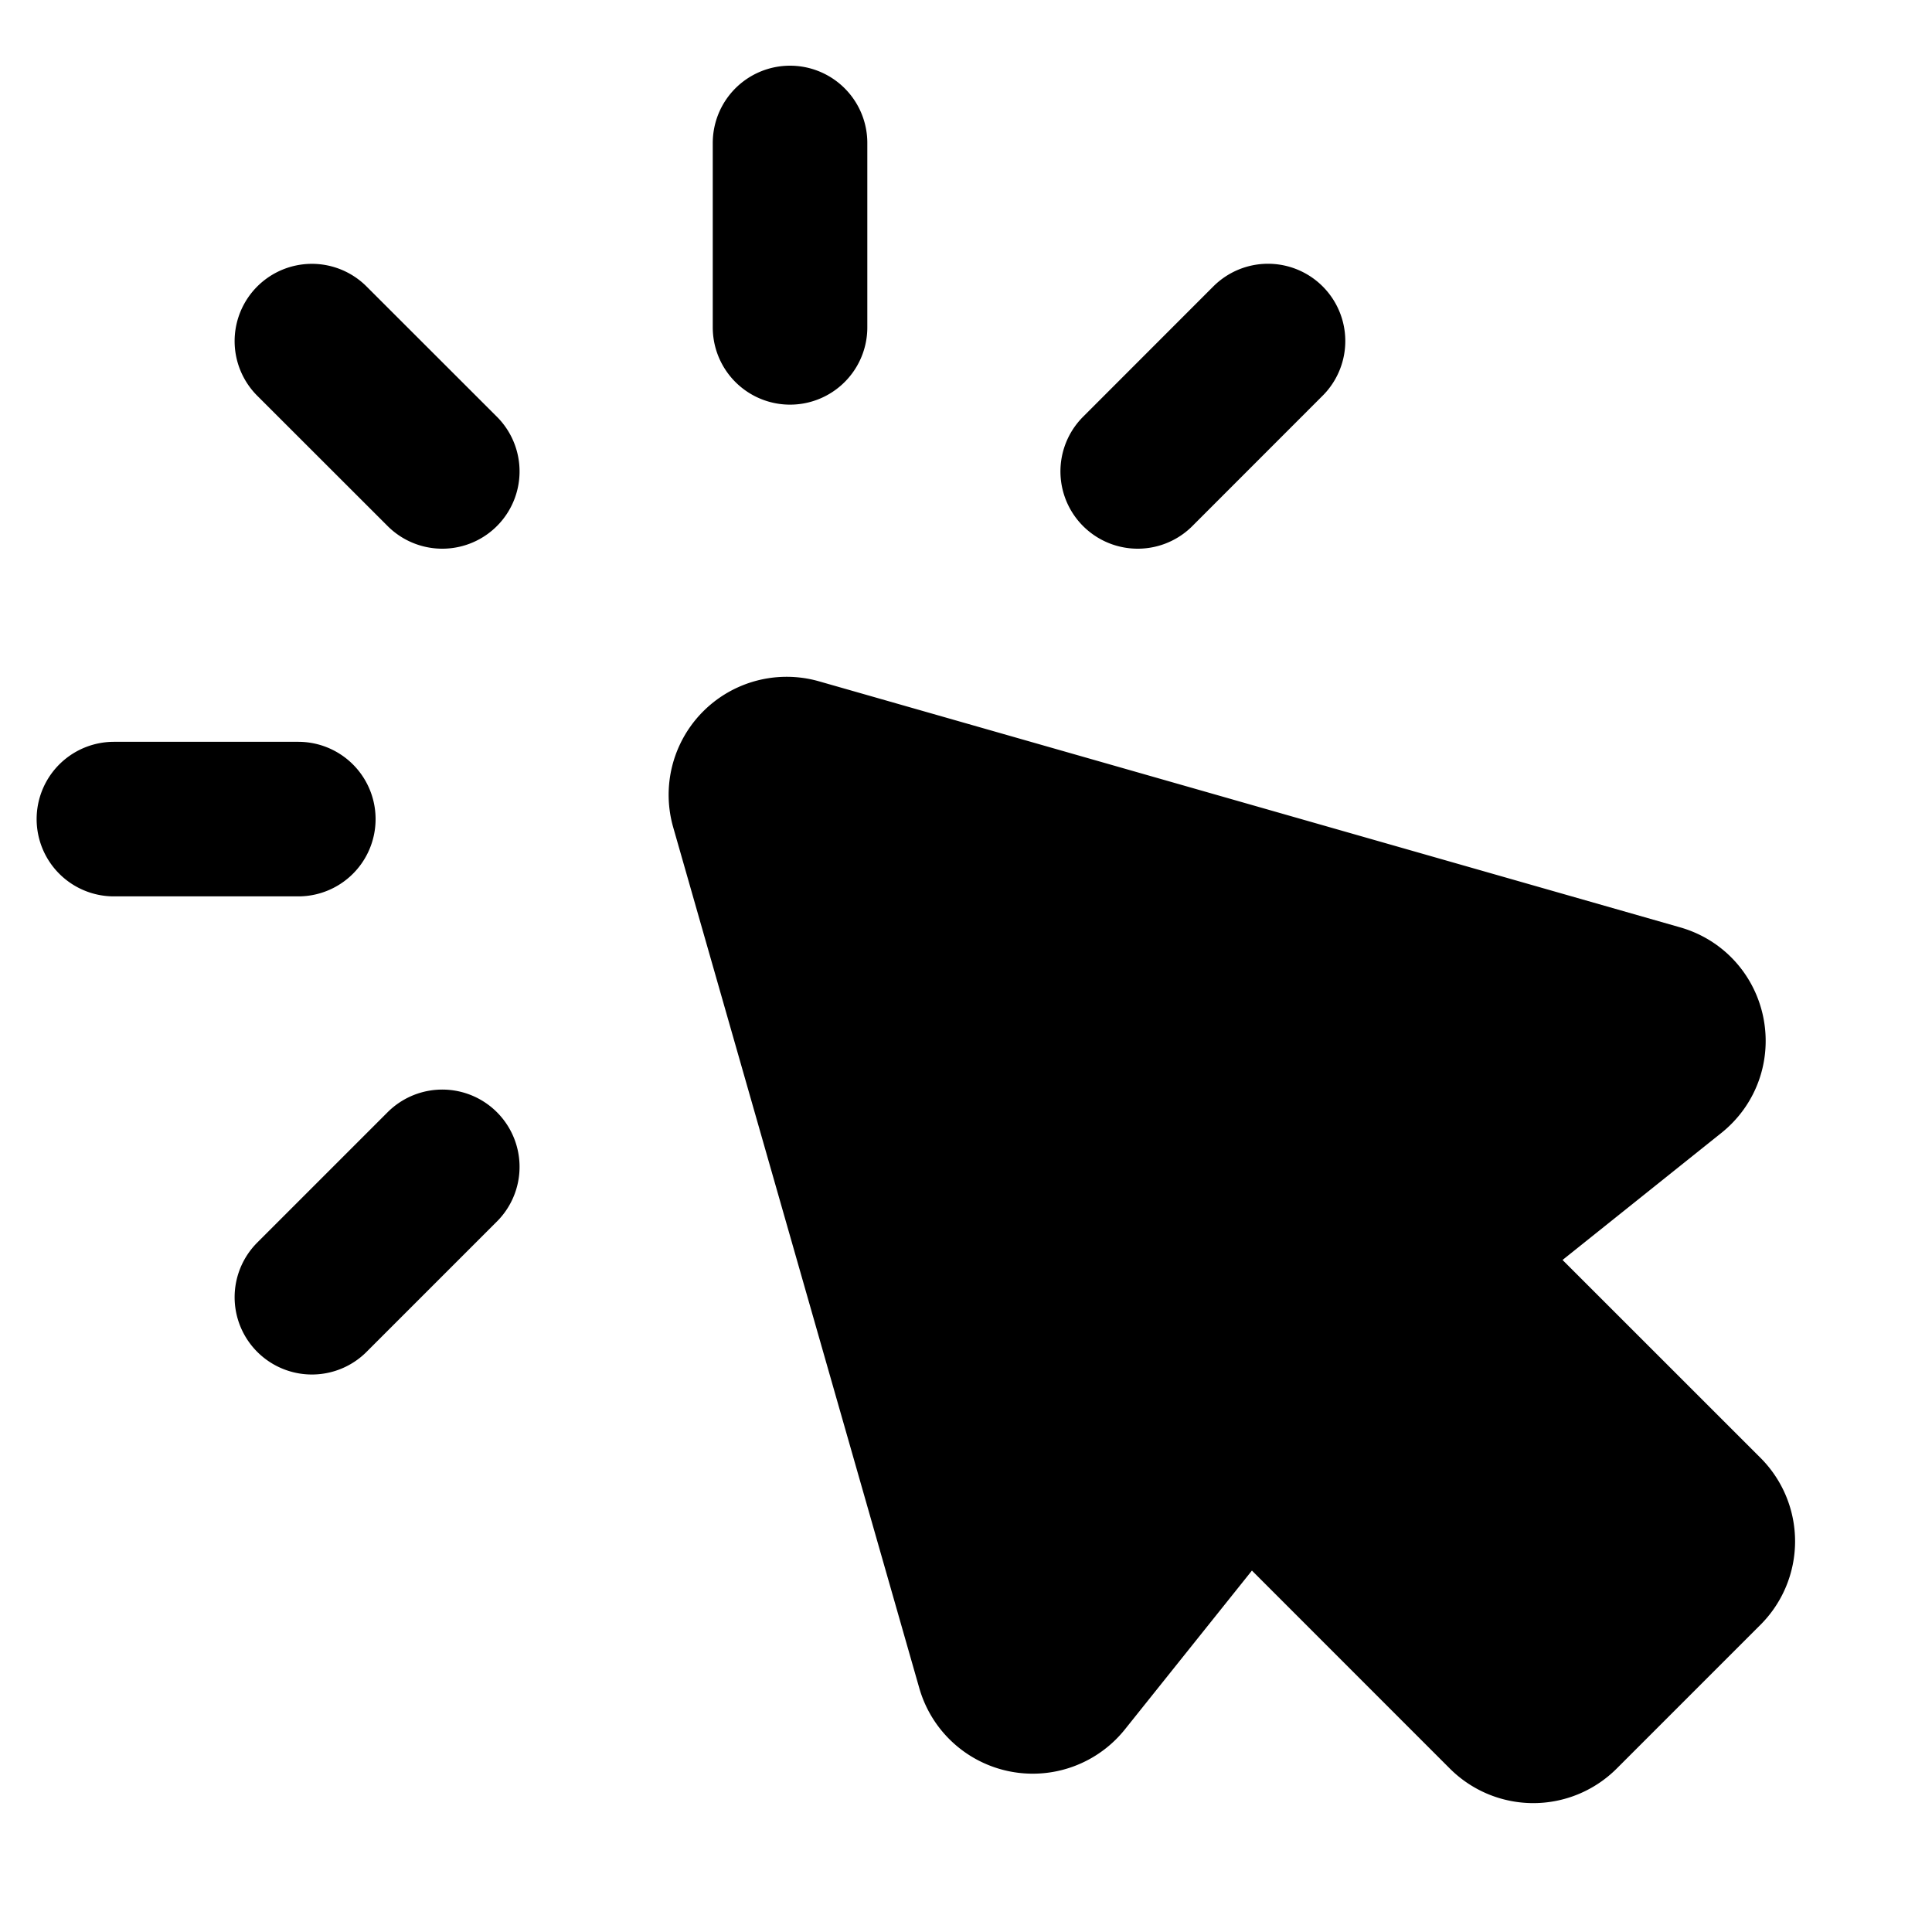 <svg xmlns="http://www.w3.org/2000/svg"
     fill="currentColor"
     viewBox="0 0 25 25">
    <path stroke="currentColor"
          stroke-linecap="round"
          stroke-linejoin="round"
          stroke-width="2"
          d="m5.723 15.099-1.687 1.687m-.176-6.187H1.474m2.562-6.185L5.723 6.1m4.5-4.25v2.386m6.185.177L14.722 6.1m7.353 14.216-1.862 1.862a.527.527 0 0 1-.745 0l-2.935-2.936a.527.527 0 0 0-.784.044l-1.974 2.468a.527.527 0 0 1-.918-.185L9.672 10.428a.527.527 0 0 1 .652-.65l11.141 3.183c.412.117.519.65.185.918l-2.468 1.974a.527.527 0 0 0-.044.784l2.936 2.935a.527.527 0 0 1 0 .745Z" />
</svg>